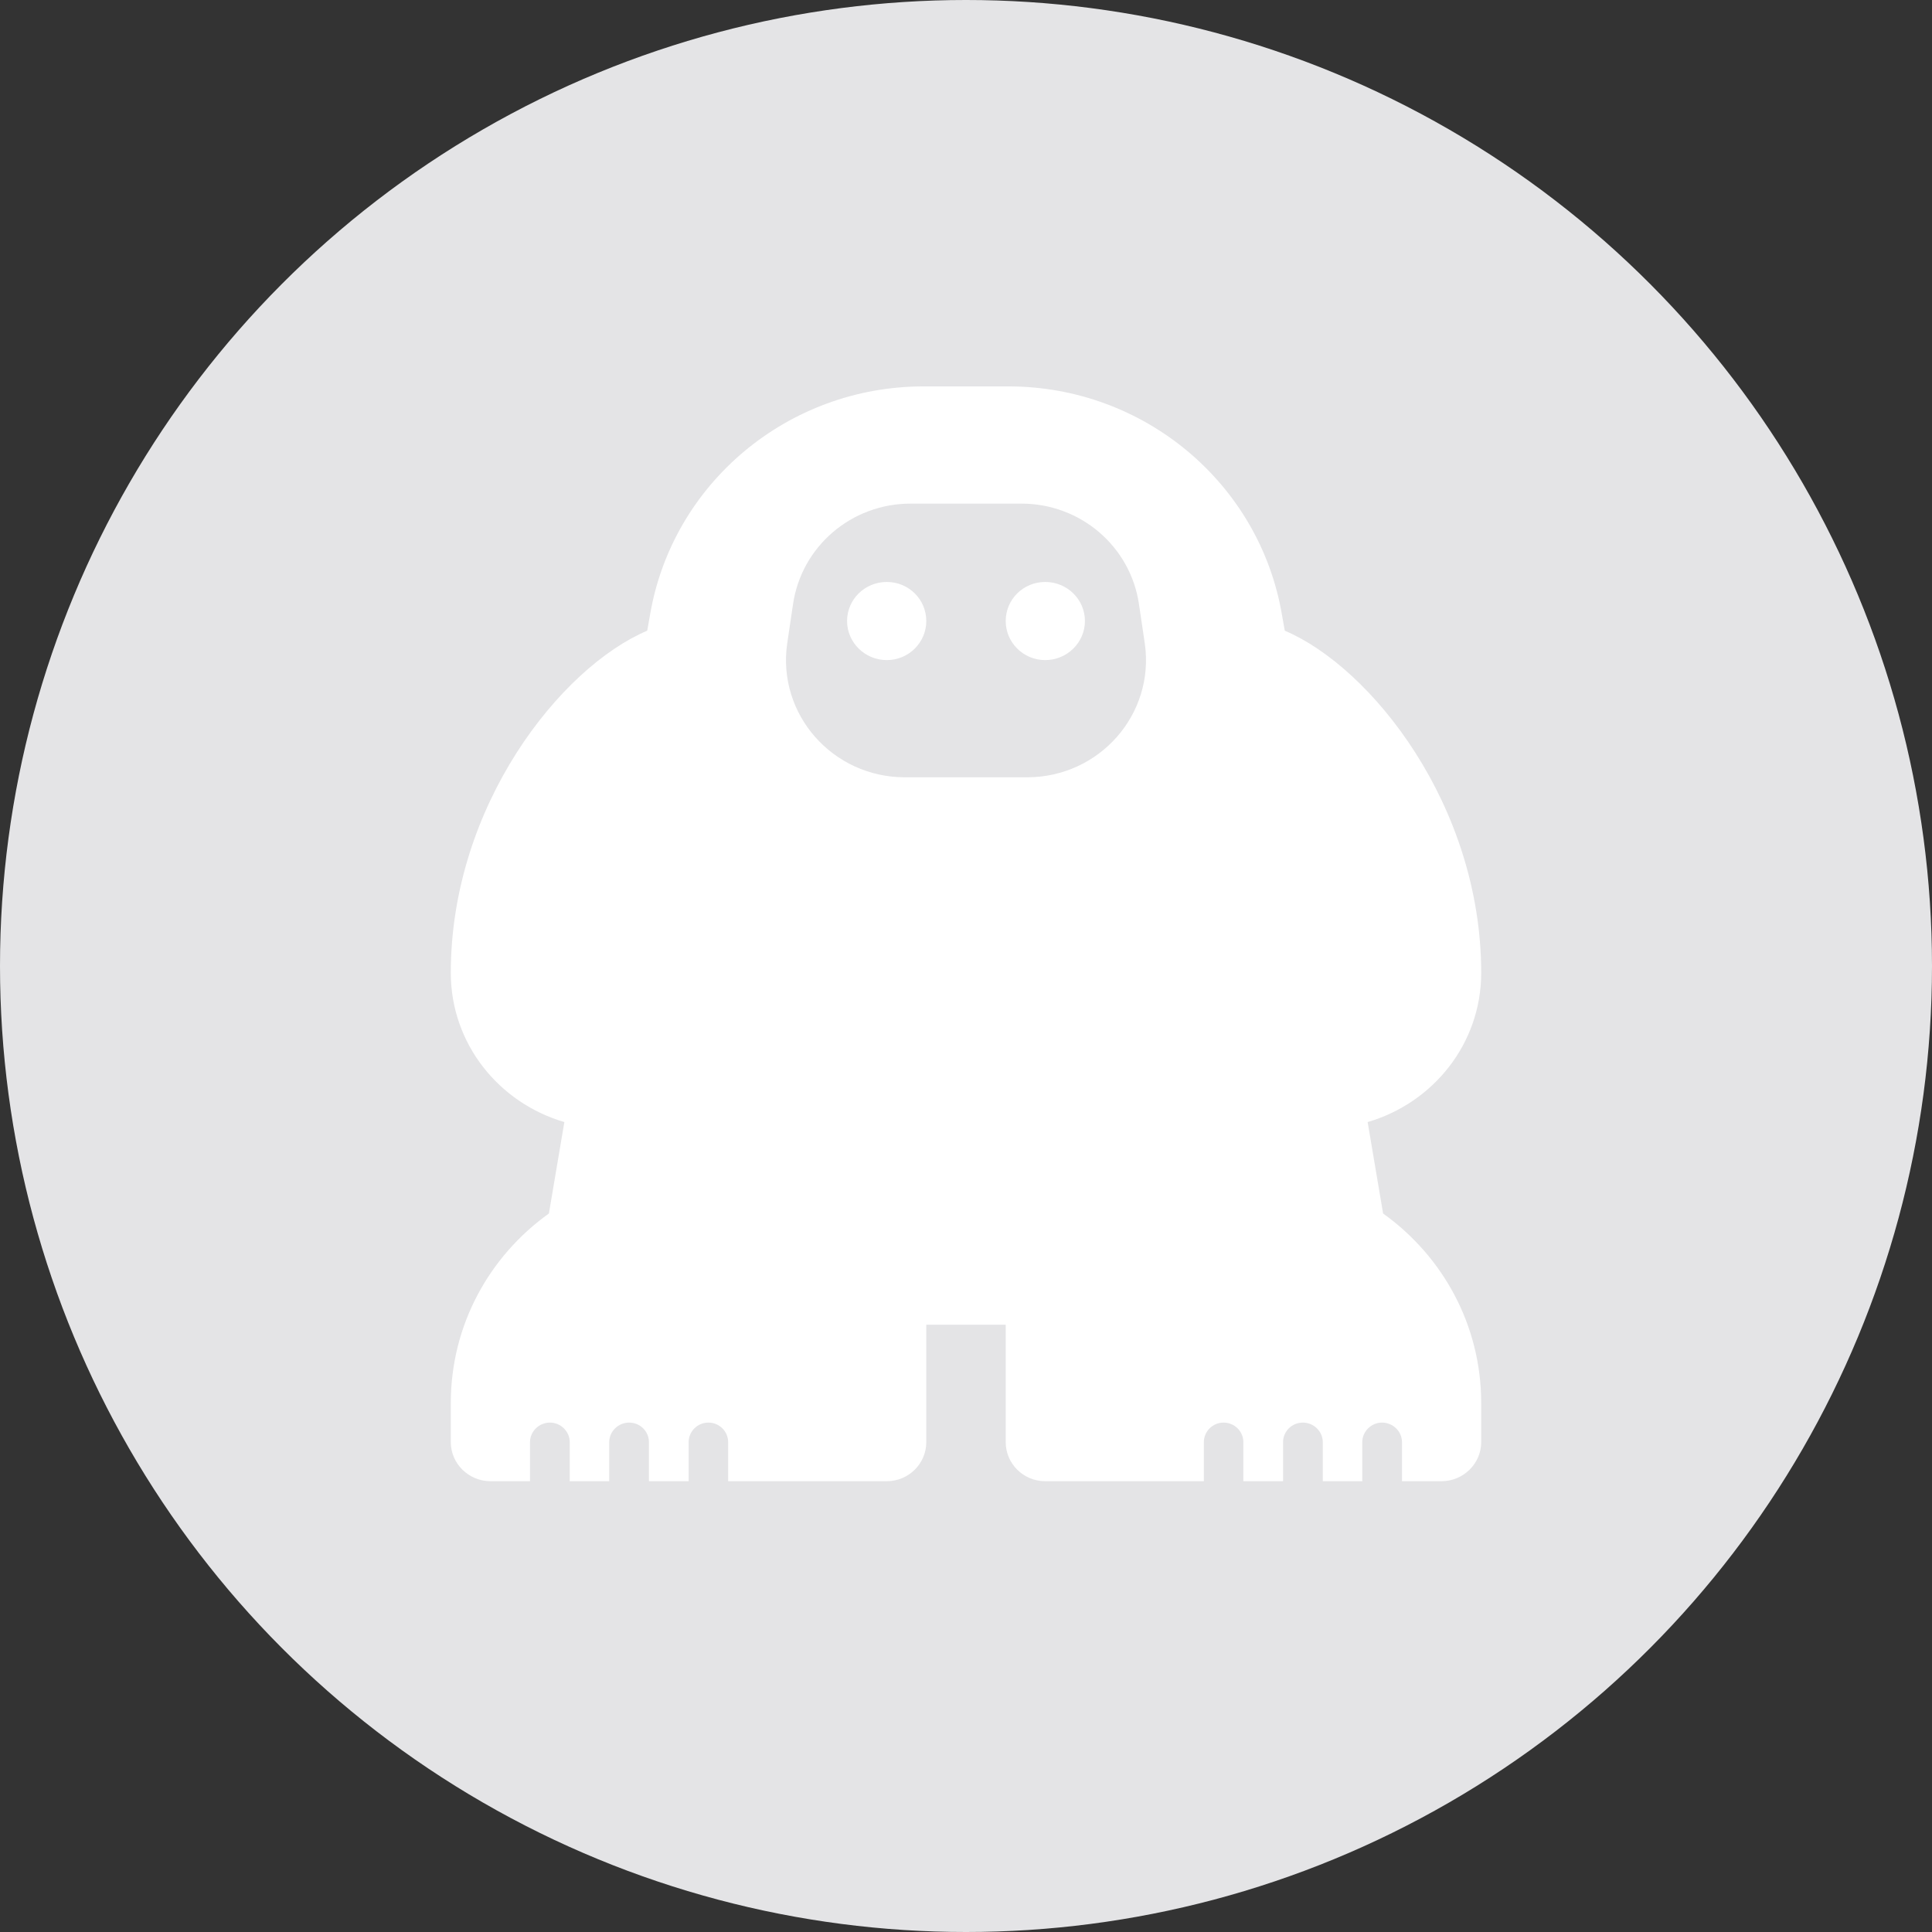 <?xml version="1.0" encoding="UTF-8"?>
<svg width="9px" height="9px" viewBox="0 0 9 9" version="1.1" xmlns="http://www.w3.org/2000/svg" xmlns:xlink="http://www.w3.org/1999/xlink">
    <rect x="0" y="0" width="9" height="9" fill="#333333" stroke="none"/>
    <!-- Generator: Sketch 48.2 (47327) - http://www.bohemiancoding.com/sketch -->
    <title>Group 26</title>
    <desc>Created with Sketch.</desc>
    <defs></defs>
    <g id="TABLEEE" stroke="none" stroke-width="1" fill="none" fill-rule="evenodd" transform="translate(-1154, -1682)">
        <g id="Group-26" transform="translate(1154, 1682)">
            <circle id="Oval-6" fill="#E4E4E6" cx="4.5" cy="4.5" r="4.5"></circle>
            <g id="Group-25" transform="translate(2.1, 1.8)" fill="#FFFFFF" fill-rule="nonzero">
                <path d="M4.343,3.853 L4.271,3.427 C4.576,3.338 4.8,3.062 4.8,2.732 C4.8,1.953 4.288,1.309 3.885,1.138 L3.872,1.065 C3.768,0.451 3.229,0 2.598,0 L2.202,0 C1.571,0 1.032,0.451 0.928,1.065 L0.915,1.138 C0.512,1.309 0,1.953 0,2.732 C0,3.062 0.224,3.338 0.529,3.427 L0.457,3.853 C0.18,4.051 0,4.372 0,4.736 L0,4.918 C0,5.018 0.083,5.1 0.185,5.1 L0.369,5.1 L0.369,4.918 C0.369,4.868 0.411,4.827 0.462,4.827 C0.512,4.827 0.554,4.868 0.554,4.918 L0.554,5.1 L0.738,5.1 L0.738,4.918 C0.738,4.868 0.78,4.827 0.831,4.827 C0.882,4.827 0.923,4.868 0.923,4.918 L0.923,5.1 L1.108,5.1 L1.108,4.918 C1.108,4.868 1.149,4.827 1.2,4.827 C1.251,4.827 1.292,4.868 1.292,4.918 L1.292,5.1 L2.031,5.1 C2.133,5.1 2.215,5.018 2.215,4.918 L2.215,4.371 L2.585,4.371 L2.585,4.918 C2.585,5.018 2.667,5.1 2.769,5.1 L3.508,5.1 L3.508,4.918 C3.508,4.868 3.549,4.827 3.6,4.827 C3.651,4.827 3.692,4.868 3.692,4.918 L3.692,5.1 L3.877,5.1 L3.877,4.918 C3.877,4.868 3.918,4.827 3.969,4.827 C4.02,4.827 4.062,4.868 4.062,4.918 L4.062,5.1 L4.246,5.1 L4.246,4.918 C4.246,4.868 4.288,4.827 4.338,4.827 C4.389,4.827 4.431,4.868 4.431,4.918 L4.431,5.1 L4.615,5.1 C4.717,5.1 4.8,5.018 4.8,4.918 L4.8,4.736 C4.8,4.372 4.62,4.051 4.343,3.853 Z M2.684,1.821 L2.116,1.821 C1.778,1.821 1.52,1.527 1.567,1.198 L1.594,1.016 C1.633,0.746 1.866,0.546 2.142,0.546 L2.658,0.546 C2.934,0.546 3.167,0.746 3.206,1.016 L3.233,1.198 C3.28,1.527 3.022,1.821 2.684,1.821 Z M2.215,1.093 C2.215,1.193 2.133,1.275 2.031,1.275 C1.929,1.275 1.846,1.193 1.846,1.093 C1.846,0.992 1.929,0.911 2.031,0.911 C2.133,0.911 2.215,0.992 2.215,1.093 Z M2.954,1.093 C2.954,1.193 2.871,1.275 2.769,1.275 C2.667,1.275 2.585,1.193 2.585,1.093 C2.585,0.992 2.667,0.911 2.769,0.911 C2.871,0.911 2.954,0.992 2.954,1.093 Z" id="Shape"></path>
            </g>
        </g>
    </g>
</svg>